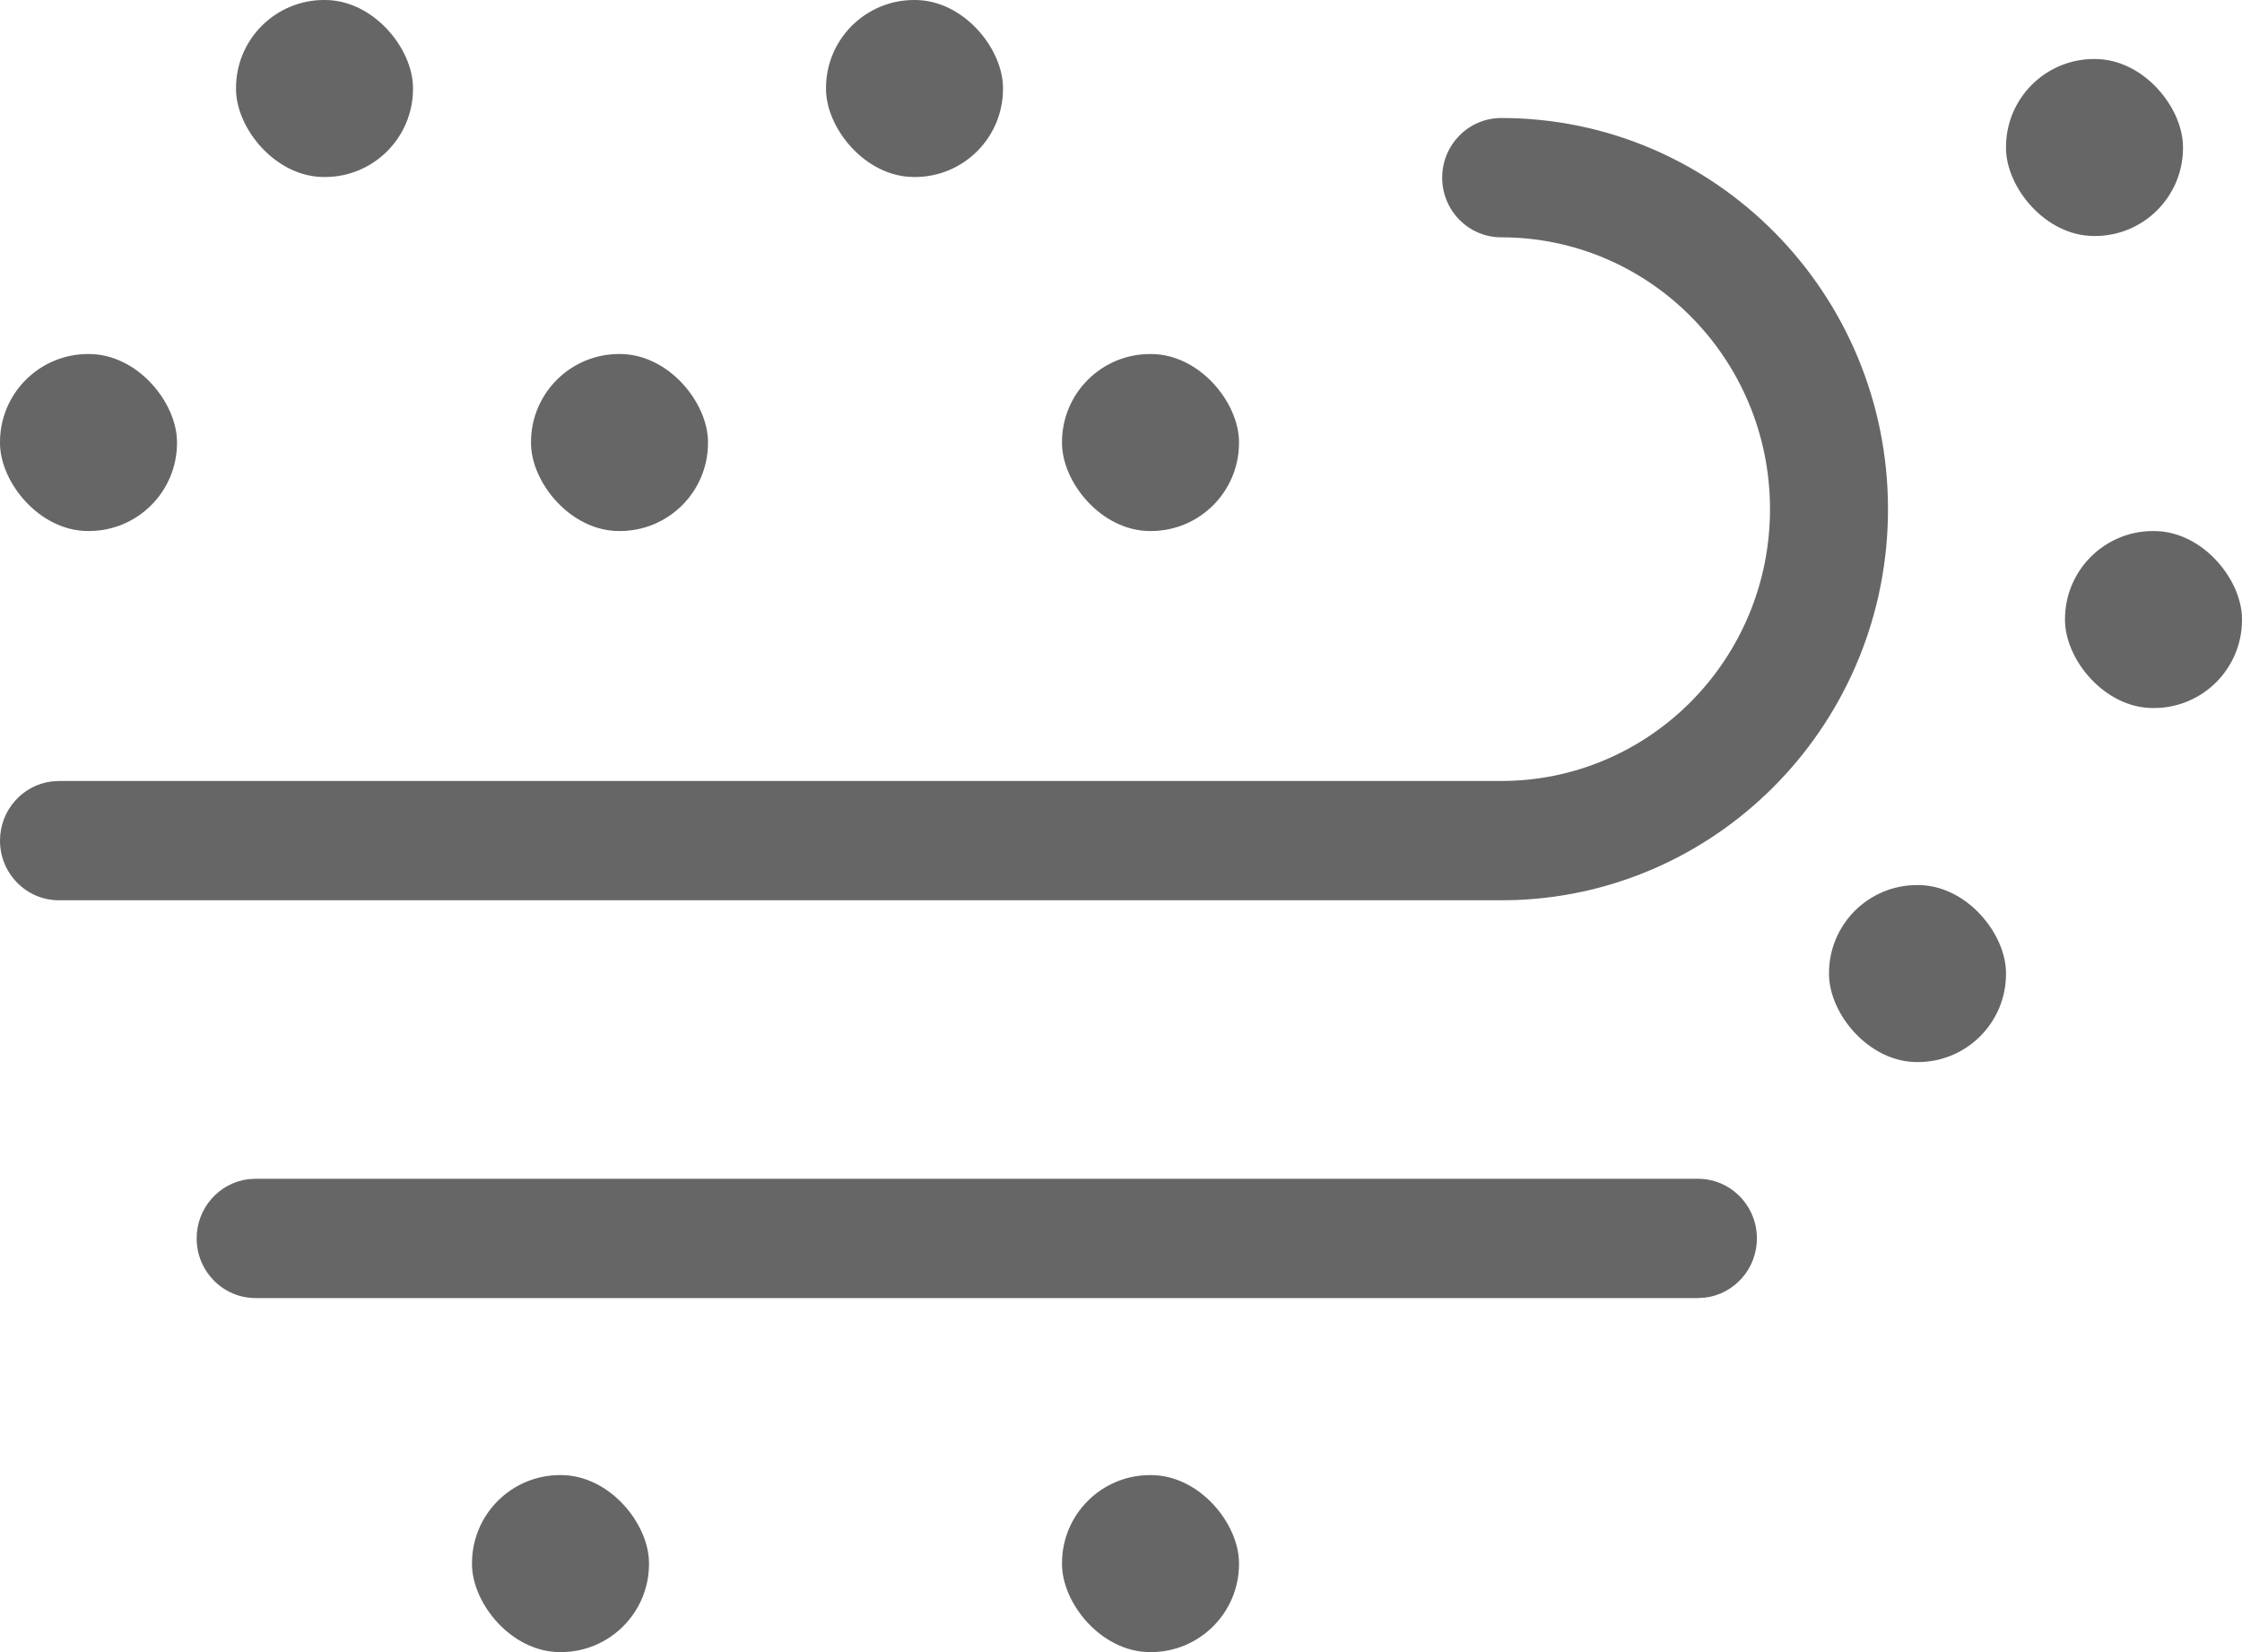 <?xml version="1.0" encoding="UTF-8"?>
<svg width="38px" height="28px" viewBox="0 0 38 28" version="1.1" xmlns="http://www.w3.org/2000/svg" xmlns:xlink="http://www.w3.org/1999/xlink">
    <title>507-沙尘暴</title>
    <g id="页面-1" stroke="none" stroke-width="1" fill="none" fill-rule="evenodd">
        <g id="画板" transform="translate(-581, -1226)" fill="#666666">
            <g id="507-沙尘暴" transform="translate(581, 1226)">
                <path d="M25.444,2 C29.065,2 32,4.968 32,8.629 C32,12.207 29.197,15.123 25.69,15.254 L25.444,15.258 L1,15.258 C0.448,15.258 0,14.806 0,14.247 C0,13.732 0.381,13.306 0.875,13.244 L1,13.236 L25.444,13.236 C27.96,13.236 30,11.173 30,8.629 C30,6.085 27.96,4.022 25.444,4.022 C24.892,4.022 24.444,3.57 24.444,3.011 C24.444,2.453 24.892,2 25.444,2 Z" id="路径" fill-rule="nonzero"></path>
                <rect id="矩形备份-79" x="4" y="0" width="3" height="3" rx="1.493"></rect>
                <rect id="矩形备份-97" x="8" y="25" width="3" height="3" rx="1.493"></rect>
                <rect id="矩形备份-93" x="14" y="0" width="3" height="3" rx="1.493"></rect>
                <rect id="矩形备份-98" x="18" y="25" width="3" height="3" rx="1.493"></rect>
                <rect id="矩形备份-84" x="0" y="6" width="3" height="3" rx="1.493"></rect>
                <rect id="矩形备份-85" x="9" y="6" width="3" height="3" rx="1.493"></rect>
                <rect id="矩形备份-86" x="18" y="6" width="3" height="3" rx="1.493"></rect>
                <rect id="矩形备份-99" x="31" y="15" width="3" height="3" rx="1.493"></rect>
                <rect id="矩形备份-100" x="35" y="9" width="3" height="3" rx="1.493"></rect>
                <rect id="矩形备份-101" x="34" y="1" width="3" height="3" rx="1.493"></rect>
                <path d="M28.778,19.978 C29.33,19.978 29.778,20.43 29.778,20.989 C29.778,21.504 29.396,21.93 28.903,21.992 L28.778,22 L4.333,22 C3.781,22 3.333,21.547 3.333,20.989 C3.333,20.473 3.715,20.048 4.208,19.985 L4.333,19.978 L28.778,19.978 Z" id="路径" fill-rule="nonzero"></path>
            </g>
        </g>
    </g>
</svg>